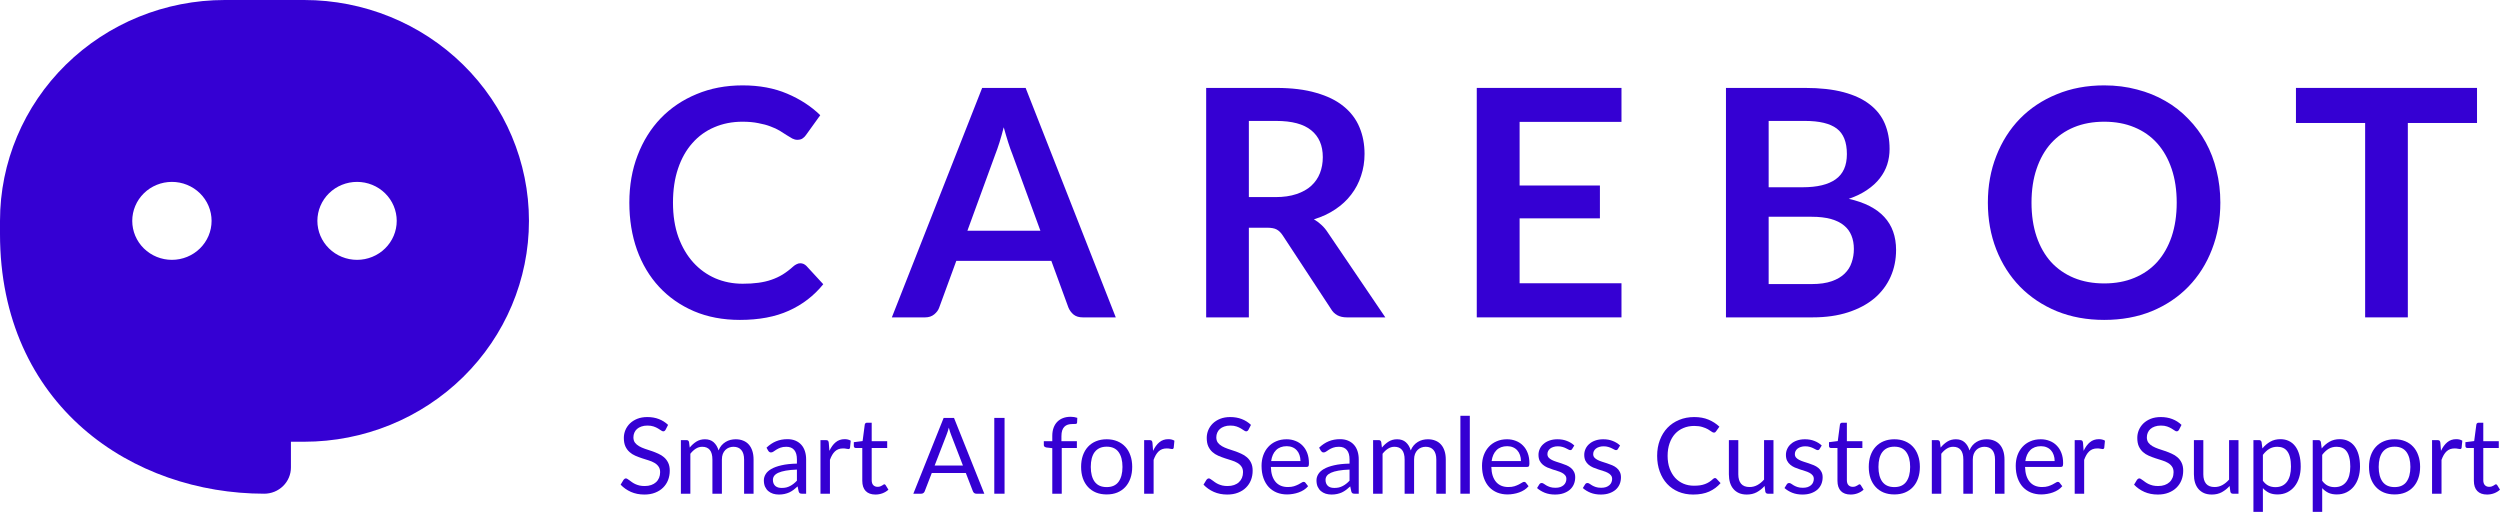 <svg width="197" height="41" viewBox="0 0 197 41" fill="none" xmlns="http://www.w3.org/2000/svg">
<path d="M63.06 20.745C63.243 20.745 63.406 20.816 63.548 20.958L64.873 22.396C64.14 23.305 63.235 24.001 62.16 24.484C61.093 24.968 59.809 25.209 58.308 25.209C56.966 25.209 55.757 24.98 54.682 24.522C53.615 24.063 52.702 23.425 51.943 22.609C51.185 21.792 50.601 20.816 50.193 19.682C49.792 18.549 49.592 17.311 49.592 15.969C49.592 14.61 49.809 13.368 50.243 12.242C50.676 11.108 51.285 10.133 52.068 9.316C52.86 8.499 53.802 7.865 54.894 7.415C55.986 6.957 57.195 6.728 58.521 6.728C59.838 6.728 61.005 6.944 62.022 7.378C63.047 7.811 63.919 8.378 64.636 9.078L63.51 10.642C63.444 10.742 63.356 10.829 63.248 10.904C63.148 10.979 63.006 11.017 62.822 11.017C62.697 11.017 62.568 10.983 62.435 10.917C62.301 10.842 62.156 10.754 61.997 10.654C61.839 10.546 61.655 10.429 61.447 10.304C61.239 10.179 60.997 10.066 60.722 9.966C60.447 9.858 60.126 9.77 59.759 9.704C59.4 9.629 58.983 9.591 58.508 9.591C57.7 9.591 56.958 9.737 56.282 10.029C55.615 10.312 55.04 10.729 54.557 11.279C54.073 11.821 53.698 12.488 53.431 13.28C53.165 14.064 53.031 14.96 53.031 15.969C53.031 16.986 53.173 17.89 53.456 18.682C53.748 19.474 54.14 20.141 54.632 20.683C55.124 21.225 55.703 21.642 56.37 21.933C57.037 22.217 57.754 22.358 58.521 22.358C58.979 22.358 59.392 22.334 59.759 22.283C60.134 22.233 60.476 22.154 60.784 22.046C61.101 21.938 61.397 21.8 61.672 21.633C61.955 21.458 62.235 21.245 62.51 20.995C62.593 20.92 62.681 20.862 62.772 20.82C62.864 20.77 62.96 20.745 63.06 20.745Z" fill="#3500D3"/>
<path d="M81.983 18.182L79.782 12.167C79.674 11.9 79.561 11.584 79.445 11.217C79.328 10.85 79.211 10.454 79.094 10.029C78.986 10.454 78.874 10.854 78.757 11.229C78.64 11.596 78.528 11.917 78.419 12.192L76.231 18.182H81.983ZM87.923 25.009H85.322C85.03 25.009 84.792 24.939 84.609 24.797C84.426 24.647 84.288 24.463 84.196 24.247L82.846 20.558H75.356L74.005 24.247C73.938 24.438 73.809 24.613 73.617 24.772C73.426 24.93 73.188 25.009 72.904 25.009H70.278L77.394 6.928H80.82L87.923 25.009Z" fill="#3500D3"/>
<path d="M100.511 15.531C101.144 15.531 101.695 15.452 102.161 15.293C102.637 15.135 103.024 14.918 103.324 14.643C103.633 14.36 103.862 14.026 104.012 13.643C104.162 13.259 104.237 12.838 104.237 12.38C104.237 11.463 103.933 10.758 103.324 10.266C102.724 9.775 101.803 9.529 100.561 9.529H98.41V15.531H100.511ZM109.164 25.009H106.126C105.55 25.009 105.133 24.784 104.875 24.334L101.074 18.544C100.932 18.328 100.773 18.174 100.598 18.082C100.432 17.99 100.182 17.944 99.848 17.944H98.41V25.009H95.046V6.928H100.561C101.786 6.928 102.837 7.057 103.712 7.315C104.596 7.565 105.317 7.92 105.875 8.378C106.442 8.837 106.859 9.387 107.126 10.029C107.393 10.662 107.526 11.363 107.526 12.13C107.526 12.738 107.434 13.313 107.251 13.855C107.076 14.397 106.817 14.889 106.476 15.331C106.142 15.773 105.725 16.16 105.225 16.494C104.733 16.827 104.171 17.09 103.537 17.282C103.754 17.407 103.954 17.557 104.137 17.732C104.321 17.898 104.487 18.099 104.637 18.332L109.164 25.009Z" fill="#3500D3"/>
<path d="M119.745 9.604V14.618H126.073V17.206H119.745V22.321H127.773V25.009H116.369V6.928H127.773V9.604H119.745Z" fill="#3500D3"/>
<path d="M142.771 22.384C143.396 22.384 143.922 22.308 144.347 22.158C144.772 22.008 145.11 21.808 145.36 21.558C145.618 21.308 145.802 21.016 145.91 20.683C146.027 20.349 146.085 19.995 146.085 19.62C146.085 19.228 146.022 18.878 145.897 18.57C145.772 18.253 145.576 17.986 145.31 17.769C145.043 17.544 144.697 17.373 144.272 17.256C143.855 17.14 143.351 17.081 142.759 17.081H139.37V22.384H142.771ZM139.37 9.529V14.756H142.046C143.196 14.756 144.063 14.547 144.647 14.13C145.239 13.713 145.535 13.051 145.535 12.142C145.535 11.2 145.268 10.529 144.734 10.129C144.201 9.729 143.367 9.529 142.234 9.529H139.37ZM142.234 6.928C143.417 6.928 144.43 7.04 145.272 7.265C146.114 7.49 146.802 7.811 147.335 8.228C147.877 8.645 148.273 9.149 148.523 9.741C148.773 10.333 148.899 11 148.899 11.742C148.899 12.167 148.836 12.576 148.711 12.967C148.586 13.351 148.39 13.713 148.123 14.055C147.865 14.389 147.531 14.693 147.123 14.968C146.723 15.243 146.243 15.477 145.685 15.668C148.169 16.227 149.411 17.569 149.411 19.695C149.411 20.462 149.265 21.171 148.974 21.821C148.682 22.471 148.257 23.034 147.698 23.509C147.14 23.976 146.452 24.343 145.635 24.609C144.818 24.876 143.884 25.009 142.834 25.009H136.006V6.928H142.234Z" fill="#3500D3"/>
<path d="M174.963 15.969C174.963 17.294 174.743 18.524 174.301 19.657C173.867 20.783 173.25 21.758 172.45 22.584C171.65 23.409 170.687 24.055 169.561 24.522C168.436 24.98 167.186 25.209 165.81 25.209C164.443 25.209 163.197 24.98 162.071 24.522C160.946 24.055 159.979 23.409 159.17 22.584C158.37 21.758 157.749 20.783 157.307 19.657C156.865 18.524 156.644 17.294 156.644 15.969C156.644 14.643 156.865 13.418 157.307 12.292C157.749 11.158 158.37 10.179 159.17 9.354C159.979 8.528 160.946 7.886 162.071 7.428C163.197 6.961 164.443 6.728 165.81 6.728C166.727 6.728 167.59 6.836 168.398 7.053C169.207 7.261 169.949 7.561 170.624 7.953C171.3 8.336 171.904 8.807 172.438 9.366C172.979 9.916 173.438 10.533 173.813 11.217C174.188 11.9 174.472 12.642 174.663 13.443C174.863 14.243 174.963 15.085 174.963 15.969ZM171.525 15.969C171.525 14.976 171.391 14.089 171.125 13.305C170.858 12.513 170.478 11.842 169.987 11.292C169.495 10.742 168.895 10.321 168.186 10.029C167.486 9.737 166.694 9.591 165.81 9.591C164.926 9.591 164.13 9.737 163.422 10.029C162.721 10.321 162.121 10.742 161.621 11.292C161.129 11.842 160.75 12.513 160.483 13.305C160.216 14.089 160.083 14.976 160.083 15.969C160.083 16.961 160.216 17.853 160.483 18.645C160.75 19.428 161.129 20.095 161.621 20.645C162.121 21.187 162.721 21.604 163.422 21.896C164.13 22.188 164.926 22.334 165.81 22.334C166.694 22.334 167.486 22.188 168.186 21.896C168.895 21.604 169.495 21.187 169.987 20.645C170.478 20.095 170.858 19.428 171.125 18.645C171.391 17.853 171.525 16.961 171.525 15.969Z" fill="#3500D3"/>
<path d="M195.189 9.691H189.737V25.009H186.373V9.691H180.921V6.928H195.189V9.691Z" fill="#3500D3"/>
<path d="M52.448 33.864C52.423 33.906 52.395 33.938 52.364 33.96C52.337 33.98 52.302 33.989 52.26 33.989C52.213 33.989 52.157 33.966 52.093 33.918C52.029 33.871 51.949 33.82 51.852 33.764C51.757 33.706 51.642 33.653 51.506 33.606C51.372 33.559 51.21 33.535 51.018 33.535C50.837 33.535 50.678 33.56 50.539 33.61C50.402 33.657 50.287 33.722 50.193 33.806C50.101 33.889 50.031 33.988 49.984 34.102C49.937 34.213 49.913 34.334 49.913 34.464C49.913 34.631 49.954 34.77 50.034 34.881C50.118 34.99 50.226 35.083 50.359 35.16C50.495 35.238 50.648 35.306 50.818 35.365C50.99 35.42 51.165 35.479 51.343 35.54C51.524 35.601 51.699 35.67 51.868 35.748C52.041 35.823 52.193 35.919 52.327 36.036C52.463 36.153 52.571 36.296 52.652 36.465C52.735 36.635 52.777 36.843 52.777 37.09C52.777 37.352 52.733 37.598 52.644 37.828C52.555 38.056 52.424 38.255 52.252 38.424C52.082 38.594 51.872 38.727 51.622 38.824C51.375 38.922 51.093 38.97 50.776 38.97C50.387 38.97 50.034 38.901 49.717 38.762C49.401 38.62 49.13 38.43 48.905 38.191L49.138 37.807C49.16 37.777 49.187 37.752 49.217 37.732C49.251 37.71 49.287 37.699 49.326 37.699C49.362 37.699 49.402 37.714 49.447 37.745C49.494 37.773 49.547 37.809 49.605 37.853C49.663 37.898 49.73 37.946 49.805 37.999C49.88 38.052 49.965 38.1 50.059 38.145C50.157 38.19 50.266 38.227 50.389 38.258C50.511 38.285 50.648 38.299 50.801 38.299C50.993 38.299 51.164 38.273 51.314 38.22C51.464 38.167 51.59 38.094 51.693 37.999C51.799 37.902 51.879 37.786 51.935 37.653C51.99 37.52 52.018 37.371 52.018 37.207C52.018 37.026 51.977 36.879 51.893 36.765C51.813 36.649 51.706 36.551 51.572 36.474C51.439 36.396 51.286 36.33 51.114 36.278C50.941 36.222 50.766 36.166 50.589 36.111C50.411 36.053 50.236 35.986 50.063 35.911C49.891 35.836 49.738 35.739 49.605 35.619C49.471 35.499 49.363 35.351 49.28 35.173C49.199 34.992 49.159 34.77 49.159 34.506C49.159 34.295 49.199 34.091 49.28 33.893C49.363 33.696 49.483 33.521 49.638 33.368C49.797 33.215 49.99 33.093 50.218 33.001C50.448 32.91 50.712 32.864 51.01 32.864C51.343 32.864 51.646 32.917 51.918 33.022C52.193 33.128 52.435 33.281 52.644 33.481L52.448 33.864Z" fill="#3500D3"/>
<path d="M53.654 38.904V34.681H54.1C54.206 34.681 54.271 34.733 54.296 34.835L54.35 35.269C54.506 35.077 54.681 34.92 54.875 34.798C55.07 34.676 55.295 34.614 55.551 34.614C55.834 34.614 56.063 34.694 56.239 34.852C56.416 35.011 56.544 35.224 56.622 35.494C56.683 35.341 56.761 35.209 56.855 35.098C56.953 34.987 57.061 34.895 57.181 34.823C57.3 34.751 57.426 34.698 57.56 34.664C57.696 34.631 57.834 34.614 57.972 34.614C58.195 34.614 58.392 34.651 58.564 34.723C58.739 34.792 58.887 34.895 59.006 35.031C59.128 35.167 59.221 35.336 59.285 35.536C59.349 35.733 59.381 35.959 59.381 36.215V38.904H58.635V36.215C58.635 35.884 58.563 35.634 58.418 35.465C58.274 35.292 58.066 35.206 57.793 35.206C57.671 35.206 57.554 35.229 57.443 35.273C57.335 35.315 57.239 35.377 57.156 35.461C57.072 35.544 57.005 35.65 56.955 35.777C56.908 35.903 56.885 36.048 56.885 36.215V38.904H56.138V36.215C56.138 35.876 56.07 35.623 55.934 35.456C55.798 35.29 55.599 35.206 55.338 35.206C55.155 35.206 54.985 35.256 54.83 35.356C54.674 35.454 54.531 35.587 54.4 35.757V38.904H53.654Z" fill="#3500D3"/>
<path d="M62.797 37.003C62.456 37.014 62.164 37.042 61.922 37.086C61.683 37.128 61.487 37.184 61.334 37.253C61.184 37.322 61.074 37.404 61.005 37.499C60.938 37.593 60.905 37.699 60.905 37.816C60.905 37.927 60.923 38.023 60.959 38.103C60.995 38.184 61.044 38.251 61.105 38.303C61.169 38.353 61.243 38.391 61.326 38.416C61.412 38.438 61.504 38.449 61.601 38.449C61.732 38.449 61.851 38.437 61.959 38.412C62.068 38.384 62.169 38.345 62.264 38.295C62.361 38.245 62.453 38.185 62.539 38.116C62.628 38.046 62.714 37.967 62.797 37.878V37.003ZM60.401 35.277C60.634 35.052 60.886 34.884 61.155 34.773C61.425 34.662 61.723 34.606 62.051 34.606C62.287 34.606 62.497 34.645 62.681 34.723C62.864 34.801 63.018 34.909 63.143 35.048C63.268 35.187 63.363 35.355 63.427 35.552C63.491 35.75 63.523 35.966 63.523 36.203V38.904H63.193C63.121 38.904 63.066 38.892 63.027 38.87C62.988 38.845 62.957 38.798 62.935 38.728L62.852 38.328C62.74 38.431 62.632 38.523 62.526 38.603C62.421 38.681 62.31 38.748 62.193 38.804C62.076 38.856 61.951 38.897 61.818 38.925C61.687 38.955 61.541 38.97 61.38 38.97C61.216 38.97 61.062 38.948 60.917 38.904C60.773 38.856 60.647 38.787 60.538 38.695C60.432 38.603 60.348 38.488 60.284 38.349C60.223 38.208 60.192 38.041 60.192 37.849C60.192 37.682 60.238 37.523 60.33 37.37C60.421 37.214 60.57 37.077 60.776 36.957C60.981 36.838 61.249 36.74 61.58 36.665C61.911 36.587 62.317 36.543 62.797 36.532V36.203C62.797 35.875 62.727 35.627 62.585 35.461C62.443 35.291 62.236 35.206 61.964 35.206C61.78 35.206 61.626 35.23 61.501 35.277C61.379 35.322 61.272 35.373 61.18 35.431C61.091 35.487 61.013 35.538 60.947 35.586C60.883 35.63 60.819 35.652 60.755 35.652C60.705 35.652 60.662 35.64 60.626 35.615C60.59 35.587 60.559 35.554 60.534 35.515L60.401 35.277Z" fill="#3500D3"/>
<path d="M65.357 35.527C65.491 35.238 65.654 35.013 65.849 34.852C66.044 34.688 66.281 34.606 66.562 34.606C66.651 34.606 66.736 34.616 66.816 34.635C66.9 34.655 66.973 34.685 67.037 34.727L66.983 35.281C66.966 35.351 66.924 35.386 66.858 35.386C66.819 35.386 66.762 35.377 66.687 35.361C66.612 35.344 66.527 35.336 66.433 35.336C66.299 35.336 66.18 35.355 66.074 35.394C65.971 35.433 65.878 35.491 65.795 35.569C65.714 35.644 65.641 35.739 65.574 35.852C65.51 35.964 65.452 36.091 65.399 36.236V38.904H64.653V34.681H65.078C65.159 34.681 65.214 34.697 65.245 34.727C65.275 34.758 65.296 34.81 65.307 34.885L65.357 35.527Z" fill="#3500D3"/>
<path d="M68.986 38.97C68.652 38.97 68.395 38.877 68.215 38.691C68.037 38.505 67.948 38.237 67.948 37.887V35.302H67.439C67.395 35.302 67.357 35.29 67.327 35.265C67.296 35.237 67.281 35.195 67.281 35.14V34.844L67.973 34.756L68.144 33.452C68.152 33.41 68.17 33.377 68.198 33.352C68.228 33.324 68.267 33.31 68.315 33.31H68.69V34.764H69.911V35.302H68.69V37.837C68.69 38.014 68.733 38.146 68.819 38.233C68.905 38.319 69.016 38.362 69.153 38.362C69.23 38.362 69.297 38.352 69.353 38.333C69.411 38.31 69.461 38.287 69.503 38.262C69.544 38.237 69.579 38.215 69.607 38.195C69.637 38.173 69.664 38.162 69.686 38.162C69.725 38.162 69.76 38.185 69.79 38.233L70.007 38.587C69.879 38.706 69.725 38.801 69.544 38.87C69.364 38.937 69.177 38.97 68.986 38.97Z" fill="#3500D3"/>
<path d="M75.88 36.686L74.943 34.256C74.915 34.184 74.886 34.1 74.855 34.006C74.825 33.909 74.795 33.806 74.767 33.697C74.709 33.923 74.649 34.11 74.588 34.26L73.65 36.686H75.88ZM77.564 38.904H76.939C76.867 38.904 76.809 38.886 76.764 38.849C76.72 38.813 76.686 38.767 76.664 38.712L76.106 37.27H73.425L72.867 38.712C72.85 38.762 72.818 38.806 72.771 38.845C72.724 38.884 72.665 38.904 72.596 38.904H71.971L74.359 32.931H75.176L77.564 38.904Z" fill="#3500D3"/>
<path d="M79.159 38.904H78.35V32.931H79.159V38.904Z" fill="#3500D3"/>
<path d="M82.92 38.904V35.315L82.453 35.261C82.394 35.247 82.346 35.226 82.307 35.198C82.271 35.167 82.253 35.124 82.253 35.069V34.764H82.92V34.356C82.92 34.114 82.953 33.9 83.02 33.714C83.089 33.525 83.186 33.367 83.311 33.239C83.439 33.108 83.592 33.01 83.77 32.943C83.948 32.876 84.148 32.843 84.37 32.843C84.559 32.843 84.733 32.871 84.891 32.926L84.875 33.297C84.869 33.364 84.832 33.4 84.762 33.406C84.695 33.411 84.605 33.414 84.491 33.414C84.363 33.414 84.247 33.431 84.141 33.464C84.038 33.497 83.949 33.552 83.874 33.627C83.799 33.702 83.741 33.8 83.699 33.923C83.66 34.045 83.641 34.196 83.641 34.377V34.764H84.858V35.302H83.666V38.904H82.92Z" fill="#3500D3"/>
<path d="M87.209 34.614C87.517 34.614 87.795 34.666 88.042 34.769C88.29 34.871 88.501 35.017 88.676 35.206C88.851 35.395 88.984 35.625 89.076 35.894C89.171 36.161 89.218 36.46 89.218 36.79C89.218 37.124 89.171 37.424 89.076 37.691C88.984 37.957 88.851 38.185 88.676 38.374C88.501 38.563 88.29 38.709 88.042 38.812C87.795 38.912 87.517 38.962 87.209 38.962C86.897 38.962 86.617 38.912 86.367 38.812C86.119 38.709 85.908 38.563 85.733 38.374C85.558 38.185 85.423 37.957 85.329 37.691C85.237 37.424 85.191 37.124 85.191 36.79C85.191 36.46 85.237 36.161 85.329 35.894C85.423 35.625 85.558 35.395 85.733 35.206C85.908 35.017 86.119 34.871 86.367 34.769C86.617 34.666 86.897 34.614 87.209 34.614ZM87.209 38.383C87.626 38.383 87.937 38.244 88.142 37.966C88.348 37.685 88.451 37.295 88.451 36.794C88.451 36.291 88.348 35.9 88.142 35.619C87.937 35.338 87.626 35.198 87.209 35.198C86.998 35.198 86.813 35.234 86.654 35.306C86.499 35.379 86.368 35.483 86.263 35.619C86.16 35.755 86.082 35.923 86.029 36.123C85.979 36.321 85.954 36.544 85.954 36.794C85.954 37.295 86.057 37.685 86.263 37.966C86.471 38.244 86.786 38.383 87.209 38.383Z" fill="#3500D3"/>
<path d="M90.863 35.527C90.997 35.238 91.161 35.013 91.355 34.852C91.55 34.688 91.787 34.606 92.068 34.606C92.157 34.606 92.242 34.616 92.322 34.635C92.406 34.655 92.479 34.685 92.543 34.727L92.489 35.281C92.472 35.351 92.43 35.386 92.364 35.386C92.325 35.386 92.268 35.377 92.193 35.361C92.118 35.344 92.033 35.336 91.939 35.336C91.805 35.336 91.686 35.355 91.58 35.394C91.477 35.433 91.384 35.491 91.301 35.569C91.22 35.644 91.147 35.739 91.08 35.852C91.016 35.964 90.958 36.091 90.905 36.236V38.904H90.159V34.681H90.584C90.665 34.681 90.72 34.697 90.751 34.727C90.781 34.758 90.802 34.81 90.813 34.885L90.863 35.527Z" fill="#3500D3"/>
<path d="M98.38 33.864C98.355 33.906 98.327 33.938 98.296 33.96C98.269 33.98 98.234 33.989 98.192 33.989C98.145 33.989 98.089 33.966 98.025 33.918C97.962 33.871 97.881 33.82 97.784 33.764C97.689 33.706 97.574 33.653 97.438 33.606C97.304 33.559 97.142 33.535 96.95 33.535C96.769 33.535 96.61 33.56 96.471 33.61C96.335 33.657 96.219 33.722 96.125 33.806C96.033 33.889 95.963 33.988 95.916 34.102C95.869 34.213 95.845 34.334 95.845 34.464C95.845 34.631 95.886 34.77 95.966 34.881C96.05 34.99 96.158 35.083 96.291 35.16C96.428 35.238 96.58 35.306 96.75 35.365C96.922 35.42 97.097 35.479 97.275 35.54C97.456 35.601 97.631 35.67 97.8 35.748C97.973 35.823 98.126 35.919 98.259 36.036C98.395 36.153 98.503 36.296 98.584 36.465C98.667 36.635 98.709 36.843 98.709 37.09C98.709 37.352 98.665 37.598 98.576 37.828C98.487 38.056 98.356 38.255 98.184 38.424C98.014 38.594 97.805 38.727 97.554 38.824C97.307 38.922 97.025 38.97 96.708 38.97C96.319 38.97 95.966 38.901 95.65 38.762C95.333 38.62 95.062 38.43 94.837 38.191L95.07 37.807C95.092 37.777 95.119 37.752 95.149 37.732C95.183 37.71 95.219 37.699 95.258 37.699C95.294 37.699 95.334 37.714 95.379 37.745C95.426 37.773 95.479 37.809 95.537 37.853C95.595 37.898 95.662 37.946 95.737 37.999C95.812 38.052 95.897 38.1 95.991 38.145C96.089 38.19 96.198 38.227 96.321 38.258C96.443 38.285 96.58 38.299 96.733 38.299C96.925 38.299 97.096 38.273 97.246 38.22C97.396 38.167 97.522 38.094 97.625 37.999C97.731 37.902 97.811 37.786 97.867 37.653C97.923 37.52 97.95 37.371 97.95 37.207C97.95 37.026 97.909 36.879 97.825 36.765C97.745 36.649 97.638 36.551 97.504 36.474C97.371 36.396 97.218 36.33 97.046 36.278C96.874 36.222 96.698 36.166 96.521 36.111C96.343 36.053 96.168 35.986 95.996 35.911C95.823 35.836 95.67 35.739 95.537 35.619C95.404 35.499 95.295 35.351 95.212 35.173C95.131 34.992 95.091 34.77 95.091 34.506C95.091 34.295 95.131 34.091 95.212 33.893C95.295 33.696 95.415 33.521 95.57 33.368C95.729 33.215 95.922 33.093 96.15 33.001C96.38 32.91 96.644 32.864 96.942 32.864C97.275 32.864 97.578 32.917 97.85 33.022C98.126 33.128 98.367 33.281 98.576 33.481L98.38 33.864Z" fill="#3500D3"/>
<path d="M102.477 36.332C102.477 36.16 102.452 36.002 102.402 35.861C102.355 35.716 102.284 35.593 102.19 35.49C102.098 35.384 101.986 35.304 101.852 35.248C101.719 35.19 101.567 35.16 101.398 35.16C101.042 35.16 100.76 35.265 100.552 35.473C100.346 35.679 100.218 35.965 100.168 36.332H102.477ZM103.078 38.312C102.986 38.423 102.876 38.52 102.748 38.603C102.621 38.684 102.483 38.751 102.336 38.804C102.191 38.856 102.041 38.895 101.886 38.92C101.73 38.948 101.576 38.962 101.423 38.962C101.131 38.962 100.862 38.913 100.614 38.816C100.37 38.716 100.157 38.572 99.977 38.383C99.799 38.191 99.66 37.955 99.56 37.674C99.46 37.393 99.41 37.071 99.41 36.707C99.41 36.412 99.454 36.137 99.543 35.882C99.635 35.626 99.765 35.405 99.935 35.219C100.104 35.03 100.311 34.883 100.556 34.777C100.8 34.669 101.076 34.614 101.381 34.614C101.634 34.614 101.867 34.658 102.081 34.744C102.298 34.827 102.484 34.949 102.64 35.111C102.798 35.269 102.922 35.466 103.011 35.702C103.1 35.936 103.144 36.203 103.144 36.503C103.144 36.619 103.132 36.697 103.107 36.736C103.082 36.775 103.035 36.794 102.965 36.794H100.143C100.152 37.061 100.188 37.293 100.252 37.491C100.318 37.688 100.41 37.853 100.527 37.987C100.643 38.117 100.782 38.216 100.944 38.282C101.105 38.346 101.285 38.378 101.485 38.378C101.672 38.378 101.831 38.358 101.965 38.316C102.101 38.271 102.218 38.224 102.315 38.174C102.412 38.124 102.493 38.078 102.557 38.037C102.623 37.992 102.68 37.97 102.728 37.97C102.789 37.97 102.836 37.993 102.869 38.041L103.078 38.312Z" fill="#3500D3"/>
<path d="M106.344 37.003C106.002 37.014 105.711 37.042 105.469 37.086C105.23 37.128 105.034 37.184 104.881 37.253C104.731 37.322 104.621 37.404 104.552 37.499C104.485 37.593 104.452 37.699 104.452 37.816C104.452 37.927 104.47 38.023 104.506 38.103C104.542 38.184 104.591 38.251 104.652 38.303C104.716 38.353 104.789 38.391 104.873 38.416C104.959 38.438 105.051 38.449 105.148 38.449C105.278 38.449 105.398 38.437 105.506 38.412C105.615 38.384 105.716 38.345 105.811 38.295C105.908 38.245 105.999 38.185 106.086 38.116C106.175 38.046 106.261 37.967 106.344 37.878V37.003ZM103.947 35.277C104.181 35.052 104.432 34.884 104.702 34.773C104.971 34.662 105.27 34.606 105.598 34.606C105.834 34.606 106.044 34.645 106.227 34.723C106.411 34.801 106.565 34.909 106.69 35.048C106.815 35.187 106.91 35.355 106.973 35.552C107.037 35.75 107.069 35.966 107.069 36.203V38.904H106.74C106.668 38.904 106.612 38.892 106.573 38.87C106.534 38.845 106.504 38.798 106.482 38.728L106.398 38.328C106.287 38.431 106.179 38.523 106.073 38.603C105.968 38.681 105.856 38.748 105.74 38.804C105.623 38.856 105.498 38.897 105.365 38.925C105.234 38.955 105.088 38.97 104.927 38.97C104.763 38.97 104.609 38.948 104.464 38.904C104.32 38.856 104.193 38.787 104.085 38.695C103.979 38.603 103.895 38.488 103.831 38.349C103.769 38.208 103.739 38.041 103.739 37.849C103.739 37.682 103.785 37.523 103.876 37.37C103.968 37.214 104.117 37.077 104.322 36.957C104.528 36.838 104.796 36.74 105.127 36.665C105.458 36.587 105.863 36.543 106.344 36.532V36.203C106.344 35.875 106.273 35.627 106.131 35.461C105.99 35.291 105.783 35.206 105.51 35.206C105.327 35.206 105.173 35.23 105.048 35.277C104.925 35.322 104.818 35.373 104.727 35.431C104.638 35.487 104.56 35.538 104.493 35.586C104.429 35.63 104.366 35.652 104.302 35.652C104.252 35.652 104.209 35.64 104.172 35.615C104.136 35.587 104.106 35.554 104.081 35.515L103.947 35.277Z" fill="#3500D3"/>
<path d="M108.2 38.904V34.681H108.646C108.751 34.681 108.816 34.733 108.841 34.835L108.896 35.269C109.051 35.077 109.226 34.92 109.421 34.798C109.615 34.676 109.84 34.614 110.096 34.614C110.38 34.614 110.609 34.694 110.784 34.852C110.962 35.011 111.09 35.224 111.167 35.494C111.228 35.341 111.306 35.209 111.401 35.098C111.498 34.987 111.606 34.895 111.726 34.823C111.845 34.751 111.972 34.698 112.105 34.664C112.241 34.631 112.379 34.614 112.518 34.614C112.74 34.614 112.937 34.651 113.11 34.723C113.285 34.792 113.432 34.895 113.552 35.031C113.674 35.167 113.767 35.336 113.831 35.536C113.895 35.733 113.927 35.959 113.927 36.215V38.904H113.181V36.215C113.181 35.884 113.108 35.634 112.964 35.465C112.819 35.292 112.611 35.206 112.339 35.206C112.216 35.206 112.1 35.229 111.988 35.273C111.88 35.315 111.784 35.377 111.701 35.461C111.617 35.544 111.551 35.65 111.501 35.777C111.454 35.903 111.43 36.048 111.43 36.215V38.904H110.684V36.215C110.684 35.876 110.616 35.623 110.48 35.456C110.343 35.29 110.145 35.206 109.883 35.206C109.7 35.206 109.531 35.256 109.375 35.356C109.219 35.454 109.076 35.587 108.946 35.757V38.904H108.2Z" fill="#3500D3"/>
<path d="M115.821 32.764V38.904H115.079V32.764H115.821Z" fill="#3500D3"/>
<path d="M119.851 36.332C119.851 36.16 119.826 36.002 119.776 35.861C119.728 35.716 119.657 35.593 119.563 35.49C119.471 35.384 119.359 35.304 119.225 35.248C119.092 35.19 118.94 35.16 118.771 35.16C118.415 35.16 118.133 35.265 117.925 35.473C117.719 35.679 117.591 35.965 117.541 36.332H119.851ZM120.451 38.312C120.359 38.423 120.249 38.52 120.121 38.603C119.994 38.684 119.856 38.751 119.709 38.804C119.564 38.856 119.414 38.895 119.259 38.92C119.103 38.948 118.949 38.962 118.796 38.962C118.504 38.962 118.235 38.913 117.987 38.816C117.743 38.716 117.53 38.572 117.35 38.383C117.172 38.191 117.033 37.955 116.933 37.674C116.833 37.393 116.783 37.071 116.783 36.707C116.783 36.412 116.827 36.137 116.916 35.882C117.008 35.626 117.138 35.405 117.308 35.219C117.477 35.03 117.684 34.883 117.929 34.777C118.174 34.669 118.449 34.614 118.754 34.614C119.007 34.614 119.241 34.658 119.455 34.744C119.671 34.827 119.857 34.949 120.013 35.111C120.172 35.269 120.295 35.466 120.384 35.702C120.473 35.936 120.517 36.203 120.517 36.503C120.517 36.619 120.505 36.697 120.48 36.736C120.455 36.775 120.408 36.794 120.338 36.794H117.516C117.525 37.061 117.561 37.293 117.625 37.491C117.691 37.688 117.783 37.853 117.9 37.987C118.017 38.117 118.155 38.216 118.317 38.282C118.478 38.346 118.658 38.378 118.859 38.378C119.045 38.378 119.204 38.358 119.338 38.316C119.474 38.271 119.591 38.224 119.688 38.174C119.785 38.124 119.866 38.078 119.93 38.037C119.996 37.992 120.053 37.97 120.101 37.97C120.162 37.97 120.209 37.993 120.242 38.041L120.451 38.312Z" fill="#3500D3"/>
<path d="M123.888 35.377C123.855 35.438 123.803 35.469 123.734 35.469C123.692 35.469 123.645 35.454 123.592 35.423C123.539 35.393 123.474 35.359 123.396 35.323C123.321 35.284 123.231 35.249 123.125 35.219C123.02 35.185 122.895 35.169 122.75 35.169C122.625 35.169 122.513 35.185 122.413 35.219C122.312 35.249 122.226 35.292 122.154 35.348C122.085 35.404 122.03 35.469 121.992 35.544C121.955 35.616 121.937 35.696 121.937 35.782C121.937 35.89 121.968 35.98 122.029 36.053C122.093 36.125 122.176 36.187 122.279 36.24C122.382 36.293 122.499 36.34 122.629 36.382C122.76 36.421 122.893 36.464 123.029 36.511C123.168 36.556 123.303 36.605 123.434 36.661C123.564 36.717 123.681 36.786 123.784 36.87C123.887 36.953 123.969 37.056 124.03 37.178C124.094 37.297 124.126 37.442 124.126 37.611C124.126 37.806 124.091 37.987 124.021 38.153C123.952 38.317 123.849 38.46 123.713 38.583C123.577 38.702 123.41 38.797 123.213 38.866C123.016 38.936 122.788 38.97 122.529 38.97C122.235 38.97 121.968 38.923 121.729 38.829C121.49 38.731 121.287 38.608 121.12 38.458L121.295 38.174C121.318 38.138 121.344 38.11 121.375 38.091C121.405 38.071 121.444 38.062 121.491 38.062C121.541 38.062 121.594 38.081 121.65 38.12C121.705 38.159 121.772 38.202 121.85 38.249C121.93 38.296 122.028 38.34 122.142 38.378C122.256 38.417 122.397 38.437 122.567 38.437C122.711 38.437 122.838 38.419 122.946 38.383C123.054 38.344 123.145 38.292 123.217 38.228C123.289 38.164 123.342 38.091 123.375 38.007C123.412 37.924 123.43 37.835 123.43 37.741C123.43 37.624 123.398 37.528 123.334 37.453C123.273 37.375 123.191 37.31 123.088 37.257C122.985 37.202 122.867 37.154 122.733 37.115C122.603 37.074 122.468 37.031 122.329 36.986C122.193 36.942 122.058 36.892 121.925 36.836C121.794 36.778 121.678 36.706 121.575 36.619C121.472 36.533 121.389 36.428 121.325 36.303C121.263 36.175 121.233 36.021 121.233 35.84C121.233 35.679 121.266 35.525 121.333 35.377C121.4 35.227 121.497 35.097 121.625 34.986C121.753 34.871 121.91 34.781 122.096 34.715C122.282 34.648 122.494 34.614 122.733 34.614C123.011 34.614 123.26 34.659 123.48 34.748C123.702 34.834 123.894 34.953 124.055 35.106L123.888 35.377Z" fill="#3500D3"/>
<path d="M127.495 35.377C127.461 35.438 127.41 35.469 127.34 35.469C127.299 35.469 127.251 35.454 127.199 35.423C127.146 35.393 127.081 35.359 127.003 35.323C126.928 35.284 126.837 35.249 126.732 35.219C126.626 35.185 126.501 35.169 126.357 35.169C126.232 35.169 126.119 35.185 126.019 35.219C125.919 35.249 125.833 35.292 125.761 35.348C125.691 35.404 125.637 35.469 125.598 35.544C125.562 35.616 125.544 35.696 125.544 35.782C125.544 35.89 125.574 35.98 125.636 36.053C125.699 36.125 125.783 36.187 125.886 36.24C125.988 36.293 126.105 36.34 126.236 36.382C126.366 36.421 126.5 36.464 126.636 36.511C126.775 36.556 126.91 36.605 127.04 36.661C127.171 36.717 127.288 36.786 127.39 36.87C127.493 36.953 127.575 37.056 127.636 37.178C127.7 37.297 127.732 37.442 127.732 37.611C127.732 37.806 127.697 37.987 127.628 38.153C127.559 38.317 127.456 38.46 127.32 38.583C127.183 38.702 127.017 38.797 126.819 38.866C126.622 38.936 126.394 38.97 126.136 38.97C125.841 38.97 125.574 38.923 125.335 38.829C125.096 38.731 124.894 38.608 124.727 38.458L124.902 38.174C124.924 38.138 124.951 38.11 124.981 38.091C125.012 38.071 125.051 38.062 125.098 38.062C125.148 38.062 125.201 38.081 125.256 38.12C125.312 38.159 125.379 38.202 125.456 38.249C125.537 38.296 125.634 38.34 125.748 38.378C125.862 38.417 126.004 38.437 126.173 38.437C126.318 38.437 126.444 38.419 126.553 38.383C126.661 38.344 126.751 38.292 126.824 38.228C126.896 38.164 126.949 38.091 126.982 38.007C127.018 37.924 127.036 37.835 127.036 37.741C127.036 37.624 127.004 37.528 126.94 37.453C126.879 37.375 126.797 37.31 126.694 37.257C126.591 37.202 126.473 37.154 126.34 37.115C126.209 37.074 126.075 37.031 125.936 36.986C125.799 36.942 125.665 36.892 125.531 36.836C125.401 36.778 125.284 36.706 125.181 36.619C125.078 36.533 124.995 36.428 124.931 36.303C124.87 36.175 124.839 36.021 124.839 35.84C124.839 35.679 124.873 35.525 124.939 35.377C125.006 35.227 125.103 35.097 125.231 34.986C125.359 34.871 125.516 34.781 125.702 34.715C125.888 34.648 126.101 34.614 126.34 34.614C126.618 34.614 126.867 34.659 127.086 34.748C127.308 34.834 127.5 34.953 127.661 35.106L127.495 35.377Z" fill="#3500D3"/>
<path d="M135.143 37.67C135.188 37.67 135.226 37.688 135.26 37.724L135.581 38.07C135.336 38.353 135.039 38.574 134.689 38.733C134.341 38.891 133.92 38.97 133.426 38.97C132.998 38.97 132.609 38.897 132.259 38.749C131.909 38.599 131.61 38.391 131.363 38.124C131.115 37.855 130.923 37.532 130.787 37.157C130.651 36.782 130.583 36.369 130.583 35.919C130.583 35.469 130.654 35.056 130.796 34.681C130.937 34.306 131.136 33.984 131.392 33.714C131.65 33.445 131.959 33.236 132.317 33.089C132.676 32.939 133.072 32.864 133.505 32.864C133.93 32.864 134.305 32.932 134.63 33.068C134.956 33.204 135.242 33.389 135.489 33.622L135.222 33.993C135.206 34.021 135.183 34.045 135.156 34.064C135.131 34.081 135.096 34.089 135.051 34.089C135.001 34.089 134.94 34.063 134.868 34.01C134.796 33.955 134.701 33.893 134.585 33.827C134.468 33.76 134.322 33.7 134.147 33.648C133.972 33.592 133.756 33.564 133.501 33.564C133.192 33.564 132.91 33.618 132.655 33.727C132.399 33.832 132.178 33.986 131.992 34.189C131.809 34.392 131.665 34.639 131.563 34.931C131.46 35.223 131.408 35.552 131.408 35.919C131.408 36.291 131.461 36.624 131.567 36.915C131.675 37.207 131.821 37.455 132.004 37.657C132.191 37.857 132.409 38.01 132.659 38.116C132.912 38.221 133.184 38.274 133.476 38.274C133.654 38.274 133.813 38.264 133.955 38.245C134.1 38.223 134.232 38.19 134.351 38.145C134.473 38.1 134.586 38.045 134.689 37.978C134.794 37.909 134.899 37.827 135.001 37.732C135.049 37.691 135.096 37.67 135.143 37.67Z" fill="#3500D3"/>
<path d="M139.75 34.681V38.904H139.309C139.203 38.904 139.136 38.852 139.108 38.749L139.05 38.295C138.867 38.498 138.661 38.662 138.433 38.787C138.205 38.909 137.944 38.97 137.65 38.97C137.419 38.97 137.215 38.933 137.037 38.858C136.862 38.78 136.714 38.672 136.595 38.533C136.475 38.394 136.385 38.226 136.324 38.028C136.266 37.831 136.236 37.613 136.236 37.374V34.681H136.978V37.374C136.978 37.693 137.051 37.941 137.195 38.116C137.342 38.291 137.566 38.378 137.866 38.378C138.086 38.378 138.29 38.327 138.479 38.224C138.671 38.119 138.847 37.974 139.008 37.791V34.681H139.75Z" fill="#3500D3"/>
<path d="M143.386 35.377C143.353 35.438 143.301 35.469 143.232 35.469C143.19 35.469 143.143 35.454 143.09 35.423C143.037 35.393 142.972 35.359 142.894 35.323C142.819 35.284 142.729 35.249 142.623 35.219C142.518 35.185 142.393 35.169 142.248 35.169C142.123 35.169 142.01 35.185 141.91 35.219C141.81 35.249 141.724 35.292 141.652 35.348C141.583 35.404 141.528 35.469 141.489 35.544C141.453 35.616 141.435 35.696 141.435 35.782C141.435 35.89 141.466 35.98 141.527 36.053C141.591 36.125 141.674 36.187 141.777 36.24C141.88 36.293 141.997 36.34 142.127 36.382C142.258 36.421 142.391 36.464 142.527 36.511C142.666 36.556 142.801 36.605 142.932 36.661C143.062 36.717 143.179 36.786 143.282 36.87C143.385 36.953 143.467 37.056 143.528 37.178C143.592 37.297 143.624 37.442 143.624 37.611C143.624 37.806 143.589 37.987 143.519 38.153C143.45 38.317 143.347 38.46 143.211 38.583C143.075 38.702 142.908 38.797 142.711 38.866C142.513 38.936 142.286 38.97 142.027 38.97C141.733 38.97 141.466 38.923 141.227 38.829C140.988 38.731 140.785 38.608 140.618 38.458L140.793 38.174C140.816 38.138 140.842 38.11 140.873 38.091C140.903 38.071 140.942 38.062 140.989 38.062C141.039 38.062 141.092 38.081 141.148 38.12C141.203 38.159 141.27 38.202 141.348 38.249C141.428 38.296 141.526 38.34 141.64 38.378C141.753 38.417 141.895 38.437 142.065 38.437C142.209 38.437 142.336 38.419 142.444 38.383C142.552 38.344 142.643 38.292 142.715 38.228C142.787 38.164 142.84 38.091 142.873 38.007C142.909 37.924 142.928 37.835 142.928 37.741C142.928 37.624 142.896 37.528 142.832 37.453C142.771 37.375 142.689 37.31 142.586 37.257C142.483 37.202 142.365 37.154 142.231 37.115C142.101 37.074 141.966 37.031 141.827 36.986C141.691 36.942 141.556 36.892 141.423 36.836C141.292 36.778 141.175 36.706 141.073 36.619C140.97 36.533 140.886 36.428 140.823 36.303C140.761 36.175 140.731 36.021 140.731 35.84C140.731 35.679 140.764 35.525 140.831 35.377C140.898 35.227 140.995 35.097 141.123 34.986C141.25 34.871 141.408 34.781 141.594 34.715C141.78 34.648 141.992 34.614 142.231 34.614C142.509 34.614 142.758 34.659 142.978 34.748C143.2 34.834 143.392 34.953 143.553 35.106L143.386 35.377Z" fill="#3500D3"/>
<path d="M145.83 38.97C145.496 38.97 145.239 38.877 145.058 38.691C144.881 38.505 144.792 38.237 144.792 37.887V35.302H144.283C144.239 35.302 144.201 35.29 144.171 35.265C144.14 35.237 144.125 35.195 144.125 35.14V34.844L144.817 34.756L144.988 33.452C144.996 33.41 145.014 33.377 145.042 33.352C145.072 33.324 145.111 33.31 145.159 33.31H145.534V34.764H146.755V35.302H145.534V37.837C145.534 38.014 145.577 38.146 145.663 38.233C145.749 38.319 145.86 38.362 145.996 38.362C146.074 38.362 146.141 38.352 146.196 38.333C146.255 38.31 146.305 38.287 146.346 38.262C146.388 38.237 146.423 38.215 146.451 38.195C146.481 38.173 146.508 38.162 146.53 38.162C146.569 38.162 146.603 38.185 146.634 38.233L146.851 38.587C146.723 38.706 146.569 38.801 146.388 38.87C146.208 38.937 146.021 38.97 145.83 38.97Z" fill="#3500D3"/>
<path d="M149.276 34.614C149.585 34.614 149.863 34.666 150.11 34.769C150.357 34.871 150.569 35.017 150.744 35.206C150.919 35.395 151.052 35.625 151.144 35.894C151.238 36.161 151.286 36.46 151.286 36.79C151.286 37.124 151.238 37.424 151.144 37.691C151.052 37.957 150.919 38.185 150.744 38.374C150.569 38.563 150.357 38.709 150.11 38.812C149.863 38.912 149.585 38.962 149.276 38.962C148.965 38.962 148.685 38.912 148.434 38.812C148.187 38.709 147.976 38.563 147.801 38.374C147.626 38.185 147.491 37.957 147.397 37.691C147.305 37.424 147.259 37.124 147.259 36.79C147.259 36.46 147.305 36.161 147.397 35.894C147.491 35.625 147.626 35.395 147.801 35.206C147.976 35.017 148.187 34.871 148.434 34.769C148.685 34.666 148.965 34.614 149.276 34.614ZM149.276 38.383C149.693 38.383 150.005 38.244 150.21 37.966C150.416 37.685 150.519 37.295 150.519 36.794C150.519 36.291 150.416 35.9 150.21 35.619C150.005 35.338 149.693 35.198 149.276 35.198C149.065 35.198 148.88 35.234 148.722 35.306C148.566 35.379 148.436 35.483 148.33 35.619C148.227 35.755 148.15 35.923 148.097 36.123C148.047 36.321 148.022 36.544 148.022 36.794C148.022 37.295 148.125 37.685 148.33 37.966C148.539 38.244 148.854 38.383 149.276 38.383Z" fill="#3500D3"/>
<path d="M152.227 38.904V34.681H152.673C152.778 34.681 152.844 34.733 152.869 34.835L152.923 35.269C153.078 35.077 153.253 34.92 153.448 34.798C153.642 34.676 153.868 34.614 154.123 34.614C154.407 34.614 154.636 34.694 154.811 34.852C154.989 35.011 155.117 35.224 155.194 35.494C155.256 35.341 155.333 35.209 155.428 35.098C155.525 34.987 155.633 34.895 155.753 34.823C155.872 34.751 155.999 34.698 156.132 34.664C156.268 34.631 156.406 34.614 156.545 34.614C156.767 34.614 156.965 34.651 157.137 34.723C157.312 34.792 157.459 34.895 157.579 35.031C157.701 35.167 157.794 35.336 157.858 35.536C157.922 35.733 157.954 35.959 157.954 36.215V38.904H157.208V36.215C157.208 35.884 157.135 35.634 156.991 35.465C156.846 35.292 156.638 35.206 156.366 35.206C156.243 35.206 156.127 35.229 156.016 35.273C155.907 35.315 155.811 35.377 155.728 35.461C155.645 35.544 155.578 35.65 155.528 35.777C155.481 35.903 155.457 36.048 155.457 36.215V38.904H154.711V36.215C154.711 35.876 154.643 35.623 154.507 35.456C154.37 35.29 154.172 35.206 153.911 35.206C153.727 35.206 153.558 35.256 153.402 35.356C153.246 35.454 153.103 35.587 152.973 35.757V38.904H152.227Z" fill="#3500D3"/>
<path d="M161.907 36.332C161.907 36.16 161.882 36.002 161.832 35.861C161.785 35.716 161.714 35.593 161.62 35.49C161.528 35.384 161.416 35.304 161.282 35.248C161.149 35.19 160.997 35.16 160.828 35.16C160.472 35.16 160.19 35.265 159.982 35.473C159.776 35.679 159.648 35.965 159.598 36.332H161.907ZM162.508 38.312C162.416 38.423 162.306 38.52 162.178 38.603C162.051 38.684 161.913 38.751 161.766 38.804C161.621 38.856 161.471 38.895 161.316 38.92C161.16 38.948 161.006 38.962 160.853 38.962C160.561 38.962 160.292 38.913 160.044 38.816C159.8 38.716 159.587 38.572 159.407 38.383C159.229 38.191 159.09 37.955 158.99 37.674C158.89 37.393 158.84 37.071 158.84 36.707C158.84 36.412 158.884 36.137 158.973 35.882C159.065 35.626 159.195 35.405 159.365 35.219C159.534 35.03 159.741 34.883 159.986 34.777C160.23 34.669 160.506 34.614 160.811 34.614C161.064 34.614 161.298 34.658 161.512 34.744C161.728 34.827 161.914 34.949 162.07 35.111C162.228 35.269 162.352 35.466 162.441 35.702C162.53 35.936 162.574 36.203 162.574 36.503C162.574 36.619 162.562 36.697 162.537 36.736C162.512 36.775 162.465 36.794 162.395 36.794H159.573C159.582 37.061 159.618 37.293 159.682 37.491C159.748 37.688 159.84 37.853 159.957 37.987C160.073 38.117 160.212 38.216 160.374 38.282C160.535 38.346 160.715 38.378 160.915 38.378C161.102 38.378 161.261 38.358 161.395 38.316C161.531 38.271 161.648 38.224 161.745 38.174C161.842 38.124 161.923 38.078 161.987 38.037C162.053 37.992 162.11 37.97 162.158 37.97C162.219 37.97 162.266 37.993 162.299 38.041L162.508 38.312Z" fill="#3500D3"/>
<path d="M164.19 35.527C164.324 35.238 164.488 35.013 164.682 34.852C164.877 34.688 165.114 34.606 165.395 34.606C165.484 34.606 165.568 34.616 165.649 34.635C165.732 34.655 165.806 34.685 165.87 34.727L165.816 35.281C165.799 35.351 165.757 35.386 165.691 35.386C165.652 35.386 165.595 35.377 165.52 35.361C165.445 35.344 165.36 35.336 165.266 35.336C165.132 35.336 165.013 35.355 164.907 35.394C164.804 35.433 164.711 35.491 164.628 35.569C164.547 35.644 164.474 35.739 164.407 35.852C164.343 35.964 164.285 36.091 164.232 36.236V38.904H163.486V34.681H163.911C163.992 34.681 164.047 34.697 164.078 34.727C164.108 34.758 164.129 34.81 164.14 34.885L164.19 35.527Z" fill="#3500D3"/>
<path d="M171.707 33.864C171.682 33.906 171.654 33.938 171.623 33.96C171.595 33.98 171.561 33.989 171.519 33.989C171.472 33.989 171.416 33.966 171.352 33.918C171.288 33.871 171.208 33.82 171.111 33.764C171.016 33.706 170.901 33.653 170.765 33.606C170.631 33.559 170.469 33.535 170.277 33.535C170.096 33.535 169.937 33.56 169.798 33.61C169.661 33.657 169.546 33.722 169.452 33.806C169.36 33.889 169.29 33.988 169.243 34.102C169.196 34.213 169.172 34.334 169.172 34.464C169.172 34.631 169.213 34.77 169.293 34.881C169.377 34.99 169.485 35.083 169.618 35.16C169.755 35.238 169.907 35.306 170.077 35.365C170.249 35.42 170.424 35.479 170.602 35.54C170.783 35.601 170.958 35.67 171.127 35.748C171.3 35.823 171.452 35.919 171.586 36.036C171.722 36.153 171.83 36.296 171.911 36.465C171.994 36.635 172.036 36.843 172.036 37.09C172.036 37.352 171.991 37.598 171.903 37.828C171.814 38.056 171.683 38.255 171.511 38.424C171.341 38.594 171.131 38.727 170.881 38.824C170.634 38.922 170.352 38.97 170.035 38.97C169.646 38.97 169.293 38.901 168.976 38.762C168.66 38.62 168.389 38.43 168.164 38.191L168.397 37.807C168.419 37.777 168.446 37.752 168.476 37.732C168.51 37.71 168.546 37.699 168.585 37.699C168.621 37.699 168.661 37.714 168.705 37.745C168.753 37.773 168.806 37.809 168.864 37.853C168.922 37.898 168.989 37.946 169.064 37.999C169.139 38.052 169.224 38.1 169.318 38.145C169.415 38.19 169.525 38.227 169.648 38.258C169.77 38.285 169.907 38.299 170.06 38.299C170.252 38.299 170.423 38.273 170.573 38.22C170.723 38.167 170.849 38.094 170.952 37.999C171.058 37.902 171.138 37.786 171.194 37.653C171.25 37.52 171.277 37.371 171.277 37.207C171.277 37.026 171.236 36.879 171.152 36.765C171.072 36.649 170.965 36.551 170.831 36.474C170.698 36.396 170.545 36.33 170.373 36.278C170.201 36.222 170.025 36.166 169.848 36.111C169.67 36.053 169.495 35.986 169.322 35.911C169.15 35.836 168.997 35.739 168.864 35.619C168.731 35.499 168.622 35.351 168.539 35.173C168.458 34.992 168.418 34.77 168.418 34.506C168.418 34.295 168.458 34.091 168.539 33.893C168.622 33.696 168.742 33.521 168.897 33.368C169.056 33.215 169.249 33.093 169.477 33.001C169.707 32.91 169.971 32.864 170.269 32.864C170.602 32.864 170.905 32.917 171.177 33.022C171.452 33.128 171.694 33.281 171.903 33.481L171.707 33.864Z" fill="#3500D3"/>
<path d="M176.393 34.681V38.904H175.952C175.846 38.904 175.779 38.852 175.752 38.749L175.693 38.295C175.51 38.498 175.304 38.662 175.076 38.787C174.848 38.909 174.587 38.97 174.293 38.97C174.062 38.97 173.858 38.933 173.68 38.858C173.505 38.78 173.358 38.672 173.238 38.533C173.119 38.394 173.028 38.226 172.967 38.028C172.909 37.831 172.88 37.613 172.88 37.374V34.681H173.622V37.374C173.622 37.693 173.694 37.941 173.838 38.116C173.986 38.291 174.209 38.378 174.509 38.378C174.729 38.378 174.933 38.327 175.122 38.224C175.314 38.119 175.49 37.974 175.651 37.791V34.681H176.393Z" fill="#3500D3"/>
<path d="M178.316 37.887C178.452 38.07 178.601 38.199 178.762 38.274C178.923 38.349 179.104 38.387 179.304 38.387C179.698 38.387 180.001 38.246 180.213 37.966C180.424 37.685 180.529 37.285 180.529 36.765C180.529 36.49 180.504 36.254 180.454 36.057C180.407 35.859 180.338 35.698 180.246 35.573C180.154 35.445 180.042 35.352 179.908 35.294C179.775 35.236 179.623 35.206 179.454 35.206C179.212 35.206 179 35.262 178.816 35.373C178.636 35.484 178.469 35.641 178.316 35.844V37.887ZM178.278 35.336C178.456 35.116 178.662 34.94 178.895 34.806C179.129 34.673 179.396 34.606 179.696 34.606C179.94 34.606 180.161 34.653 180.358 34.748C180.556 34.84 180.724 34.977 180.863 35.16C181.002 35.341 181.109 35.566 181.184 35.836C181.259 36.105 181.296 36.415 181.296 36.765C181.296 37.077 181.255 37.367 181.171 37.636C181.088 37.903 180.967 38.135 180.809 38.333C180.653 38.527 180.461 38.681 180.233 38.795C180.008 38.906 179.754 38.962 179.471 38.962C179.212 38.962 178.99 38.919 178.804 38.833C178.62 38.744 178.458 38.622 178.316 38.466V40.333H177.57V34.681H178.016C178.121 34.681 178.187 34.733 178.212 34.835L178.278 35.336Z" fill="#3500D3"/>
<path d="M182.989 37.887C183.125 38.07 183.274 38.199 183.435 38.274C183.596 38.349 183.777 38.387 183.977 38.387C184.371 38.387 184.674 38.246 184.886 37.966C185.097 37.685 185.202 37.285 185.202 36.765C185.202 36.49 185.177 36.254 185.127 36.057C185.08 35.859 185.011 35.698 184.919 35.573C184.827 35.445 184.715 35.352 184.581 35.294C184.448 35.236 184.296 35.206 184.127 35.206C183.885 35.206 183.673 35.262 183.489 35.373C183.309 35.484 183.142 35.641 182.989 35.844V37.887ZM182.951 35.336C183.129 35.116 183.335 34.94 183.568 34.806C183.802 34.673 184.069 34.606 184.369 34.606C184.613 34.606 184.834 34.653 185.031 34.748C185.229 34.84 185.397 34.977 185.536 35.16C185.675 35.341 185.782 35.566 185.857 35.836C185.932 36.105 185.969 36.415 185.969 36.765C185.969 37.077 185.928 37.367 185.844 37.636C185.761 37.903 185.64 38.135 185.482 38.333C185.326 38.527 185.134 38.681 184.906 38.795C184.681 38.906 184.427 38.962 184.144 38.962C183.885 38.962 183.663 38.919 183.477 38.833C183.293 38.744 183.131 38.622 182.989 38.466V40.333H182.243V34.681H182.689C182.794 34.681 182.86 34.733 182.885 34.835L182.951 35.336Z" fill="#3500D3"/>
<path d="M188.696 34.614C189.004 34.614 189.282 34.666 189.529 34.769C189.777 34.871 189.988 35.017 190.163 35.206C190.338 35.395 190.471 35.625 190.563 35.894C190.658 36.161 190.705 36.46 190.705 36.79C190.705 37.124 190.658 37.424 190.563 37.691C190.471 37.957 190.338 38.185 190.163 38.374C189.988 38.563 189.777 38.709 189.529 38.812C189.282 38.912 189.004 38.962 188.696 38.962C188.384 38.962 188.104 38.912 187.854 38.812C187.606 38.709 187.395 38.563 187.22 38.374C187.045 38.185 186.91 37.957 186.816 37.691C186.724 37.424 186.678 37.124 186.678 36.79C186.678 36.46 186.724 36.161 186.816 35.894C186.91 35.625 187.045 35.395 187.22 35.206C187.395 35.017 187.606 34.871 187.854 34.769C188.104 34.666 188.384 34.614 188.696 34.614ZM188.696 38.383C189.113 38.383 189.424 38.244 189.629 37.966C189.835 37.685 189.938 37.295 189.938 36.794C189.938 36.291 189.835 35.9 189.629 35.619C189.424 35.338 189.113 35.198 188.696 35.198C188.484 35.198 188.3 35.234 188.141 35.306C187.986 35.379 187.855 35.483 187.749 35.619C187.647 35.755 187.569 35.923 187.516 36.123C187.466 36.321 187.441 36.544 187.441 36.794C187.441 37.295 187.544 37.685 187.749 37.966C187.958 38.244 188.273 38.383 188.696 38.383Z" fill="#3500D3"/>
<path d="M192.35 35.527C192.484 35.238 192.648 35.013 192.842 34.852C193.037 34.688 193.274 34.606 193.555 34.606C193.644 34.606 193.729 34.616 193.809 34.635C193.893 34.655 193.966 34.685 194.03 34.727L193.976 35.281C193.959 35.351 193.918 35.386 193.851 35.386C193.812 35.386 193.755 35.377 193.68 35.361C193.605 35.344 193.52 35.336 193.426 35.336C193.292 35.336 193.173 35.355 193.067 35.394C192.964 35.433 192.871 35.491 192.788 35.569C192.707 35.644 192.634 35.739 192.567 35.852C192.503 35.964 192.445 36.091 192.392 36.236V38.904H191.646V34.681H192.071C192.152 34.681 192.207 34.697 192.238 34.727C192.268 34.758 192.289 34.81 192.3 34.885L192.35 35.527Z" fill="#3500D3"/>
<path d="M195.979 38.97C195.645 38.97 195.388 38.877 195.208 38.691C195.03 38.505 194.941 38.237 194.941 37.887V35.302H194.432C194.388 35.302 194.35 35.29 194.32 35.265C194.289 35.237 194.274 35.195 194.274 35.14V34.844L194.966 34.756L195.137 33.452C195.145 33.41 195.163 33.377 195.191 33.352C195.222 33.324 195.26 33.31 195.308 33.31H195.683V34.764H196.904V35.302H195.683V37.837C195.683 38.014 195.726 38.146 195.812 38.233C195.898 38.319 196.009 38.362 196.146 38.362C196.223 38.362 196.29 38.352 196.346 38.333C196.404 38.31 196.454 38.287 196.496 38.262C196.537 38.237 196.572 38.215 196.6 38.195C196.63 38.173 196.657 38.162 196.679 38.162C196.718 38.162 196.753 38.185 196.783 38.233L197 38.587C196.872 38.706 196.718 38.801 196.537 38.87C196.357 38.937 196.171 38.97 195.979 38.97Z" fill="#3500D3"/>
<path fill-rule="evenodd" clip-rule="evenodd" d="M23.967 0C28.666 0 33.172 1.834 36.494 5.098C39.816 8.362 41.682 12.788 41.682 17.404C41.682 22.02 39.816 26.447 36.494 29.711C33.172 32.975 28.666 34.809 23.967 34.809H22.925V36.836C22.925 37.107 22.871 37.376 22.765 37.627C22.659 37.879 22.504 38.107 22.308 38.299C22.112 38.491 21.88 38.643 21.625 38.747C21.369 38.851 21.095 38.904 20.818 38.904C15.691 38.9 10.498 37.218 6.557 33.776C2.58 30.3 0.004 25.134 0 18.447V17.404C0 12.788 1.866 8.362 5.189 5.098C8.511 1.834 13.017 0 17.715 0H23.967ZM13.547 14.333C12.718 14.333 11.922 14.656 11.336 15.232C10.75 15.809 10.421 16.59 10.421 17.404C10.421 18.219 10.75 19 11.336 19.576C11.922 20.152 12.718 20.476 13.547 20.476C14.376 20.476 15.171 20.152 15.757 19.576C16.344 19 16.673 18.219 16.673 17.404C16.673 16.59 16.344 15.809 15.757 15.232C15.171 14.656 14.376 14.333 13.547 14.333ZM28.136 14.333C27.306 14.333 26.511 14.656 25.925 15.232C25.339 15.809 25.009 16.59 25.009 17.404C25.009 18.219 25.339 19 25.925 19.576C26.511 20.152 27.306 20.476 28.136 20.476C28.965 20.476 29.76 20.152 30.346 19.576C30.933 19 31.262 18.219 31.262 17.404C31.262 16.59 30.933 15.809 30.346 15.232C29.76 14.656 28.965 14.333 28.136 14.333Z" fill="#3500D3"/>
</svg>
